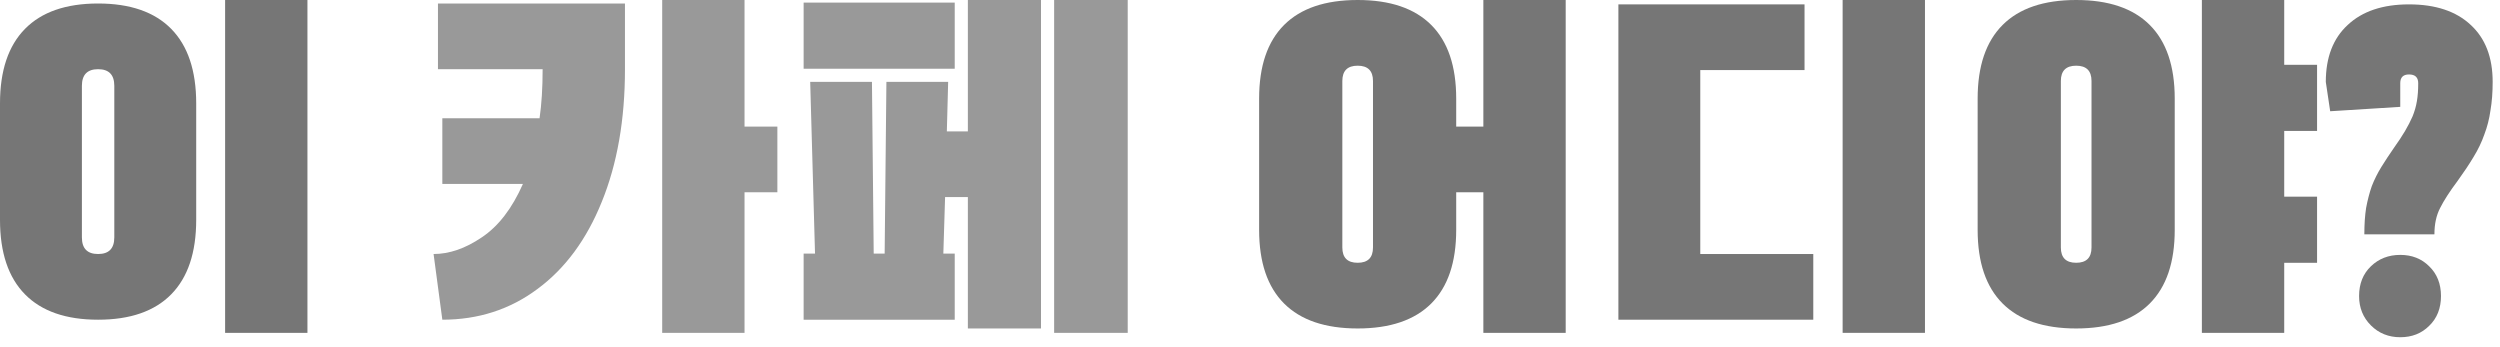 <svg width="137" height="19" viewBox="0 0 137 19" fill="none" xmlns="http://www.w3.org/2000/svg">
<path d="M12.336 0V18.24H16.848V0H12.336ZM5.376 0.192C3.616 0.192 2.28 0.656 1.368 1.584C0.456 2.512 0 3.872 0 5.664V12.048C0 13.84 0.456 15.2 1.368 16.128C2.28 17.056 3.616 17.52 5.376 17.52C7.136 17.52 8.472 17.056 9.384 16.128C10.296 15.2 10.752 13.84 10.752 12.048V5.664C10.752 3.872 10.296 2.512 9.384 1.584C8.472 0.656 7.136 0.192 5.376 0.192ZM5.376 3.792C5.968 3.792 6.264 4.096 6.264 4.704V13.008C6.264 13.616 5.968 13.92 5.376 13.92C4.784 13.92 4.488 13.616 4.488 13.008V4.704C4.488 4.096 4.784 3.792 5.376 3.792Z" fill="#767676"/>
<path d="M40.8 6.936H42.6V10.536H40.8V18.24H36.288V0H40.8V6.936ZM24 0.192H34.248V3.792C34.248 6.56 33.824 8.984 32.976 11.064C32.144 13.128 30.968 14.72 29.448 15.84C27.944 16.96 26.208 17.52 24.24 17.52L23.76 13.92C24.624 13.92 25.504 13.616 26.4 13.008C27.312 12.4 28.064 11.424 28.656 10.08H24.24V6.48H29.568C29.68 5.712 29.736 4.816 29.736 3.792H24V0.192Z" fill="#999999"/>
<path d="M53.039 7.2V0H57.047V18H53.039V10.8H51.791L51.695 13.896H52.319V17.52H44.039V13.896H44.663L44.399 4.488H47.783L47.879 13.896H48.479L48.575 4.488H51.959L51.887 7.2H53.039ZM57.767 0H61.799V18.24H57.767V0ZM52.319 0.144V3.768H44.039V0.144H52.319Z" fill="#999999"/>
<path d="M85.8 0V18.24H81.288V10.536H79.8V12.6C79.8 14.376 79.344 15.72 78.432 16.632C77.52 17.544 76.176 18 74.4 18C72.624 18 71.28 17.544 70.368 16.632C69.456 15.72 69 14.376 69 12.6V5.4C69 3.624 69.456 2.28 70.368 1.368C71.28 0.456 72.624 0 74.4 0C76.176 0 77.52 0.456 78.432 1.368C79.344 2.28 79.8 3.624 79.8 5.4V6.936H81.288V0H85.8ZM75.24 4.44C75.24 3.88 74.96 3.6 74.4 3.6C73.84 3.6 73.56 3.88 73.56 4.44V13.56C73.56 14.12 73.84 14.4 74.4 14.4C74.96 14.4 75.24 14.12 75.24 13.56V4.44Z" fill="#767676"/>
<path d="M100.976 0V18.24H105.488V0H100.976ZM93.175 13.92V3.84H98.888V0.24H88.688V17.52H99.368V13.92H93.175Z" fill="#767676"/>
<path d="M108.375 5.4C108.375 3.624 108.831 2.28 109.743 1.368C110.655 0.456 111.999 0 113.775 0C115.551 0 116.895 0.456 117.807 1.368C118.719 2.28 119.175 3.624 119.175 5.4V12.6C119.175 14.376 118.719 15.72 117.807 16.632C116.895 17.544 115.551 18 113.775 18C111.999 18 110.655 17.544 109.743 16.632C108.831 15.72 108.375 14.376 108.375 12.6V5.4ZM125.175 0H120.663V18.24H125.175V14.4H126.975V10.776H125.175V7.176H126.975V3.552H125.175V0ZM112.935 13.56C112.935 14.12 113.215 14.4 113.775 14.4C114.335 14.4 114.615 14.12 114.615 13.56V4.44C114.615 3.88 114.335 3.6 113.775 3.6C113.215 3.6 112.935 3.88 112.935 4.44V13.56Z" fill="#767676"/>
<path d="M131.534 13.968C132.174 13.968 132.702 14.176 133.118 14.592C133.55 15.008 133.766 15.552 133.766 16.224C133.766 16.896 133.55 17.44 133.118 17.856C132.702 18.272 132.174 18.48 131.534 18.48C130.894 18.48 130.358 18.264 129.926 17.832C129.494 17.4 129.278 16.864 129.278 16.224C129.278 15.552 129.494 15.008 129.926 14.592C130.358 14.176 130.894 13.968 131.534 13.968ZM136.598 4.488C136.598 5.064 136.558 5.584 136.478 6.048C136.414 6.512 136.302 6.952 136.142 7.368C135.998 7.784 135.798 8.2 135.542 8.616C135.302 9.016 135.014 9.448 134.678 9.912C134.246 10.488 133.926 10.984 133.718 11.4C133.51 11.8 133.406 12.28 133.406 12.84H129.566C129.566 12.296 129.598 11.816 129.662 11.4C129.742 10.968 129.846 10.568 129.974 10.2C130.118 9.832 130.294 9.48 130.502 9.144C130.71 8.808 130.942 8.456 131.198 8.088C131.438 7.752 131.638 7.448 131.798 7.176C131.958 6.904 132.094 6.64 132.206 6.384C132.318 6.112 132.398 5.832 132.446 5.544C132.494 5.256 132.518 4.936 132.518 4.584V4.56C132.518 4.24 132.35 4.08 132.014 4.08C131.694 4.08 131.534 4.24 131.534 4.56V5.856L127.694 6.096L127.454 4.488C127.454 3.144 127.854 2.104 128.654 1.368C129.454 0.616 130.574 0.24 132.014 0.24C133.47 0.24 134.598 0.616 135.398 1.368C136.198 2.104 136.598 3.144 136.598 4.488Z" fill="#767676"/>
</svg>
